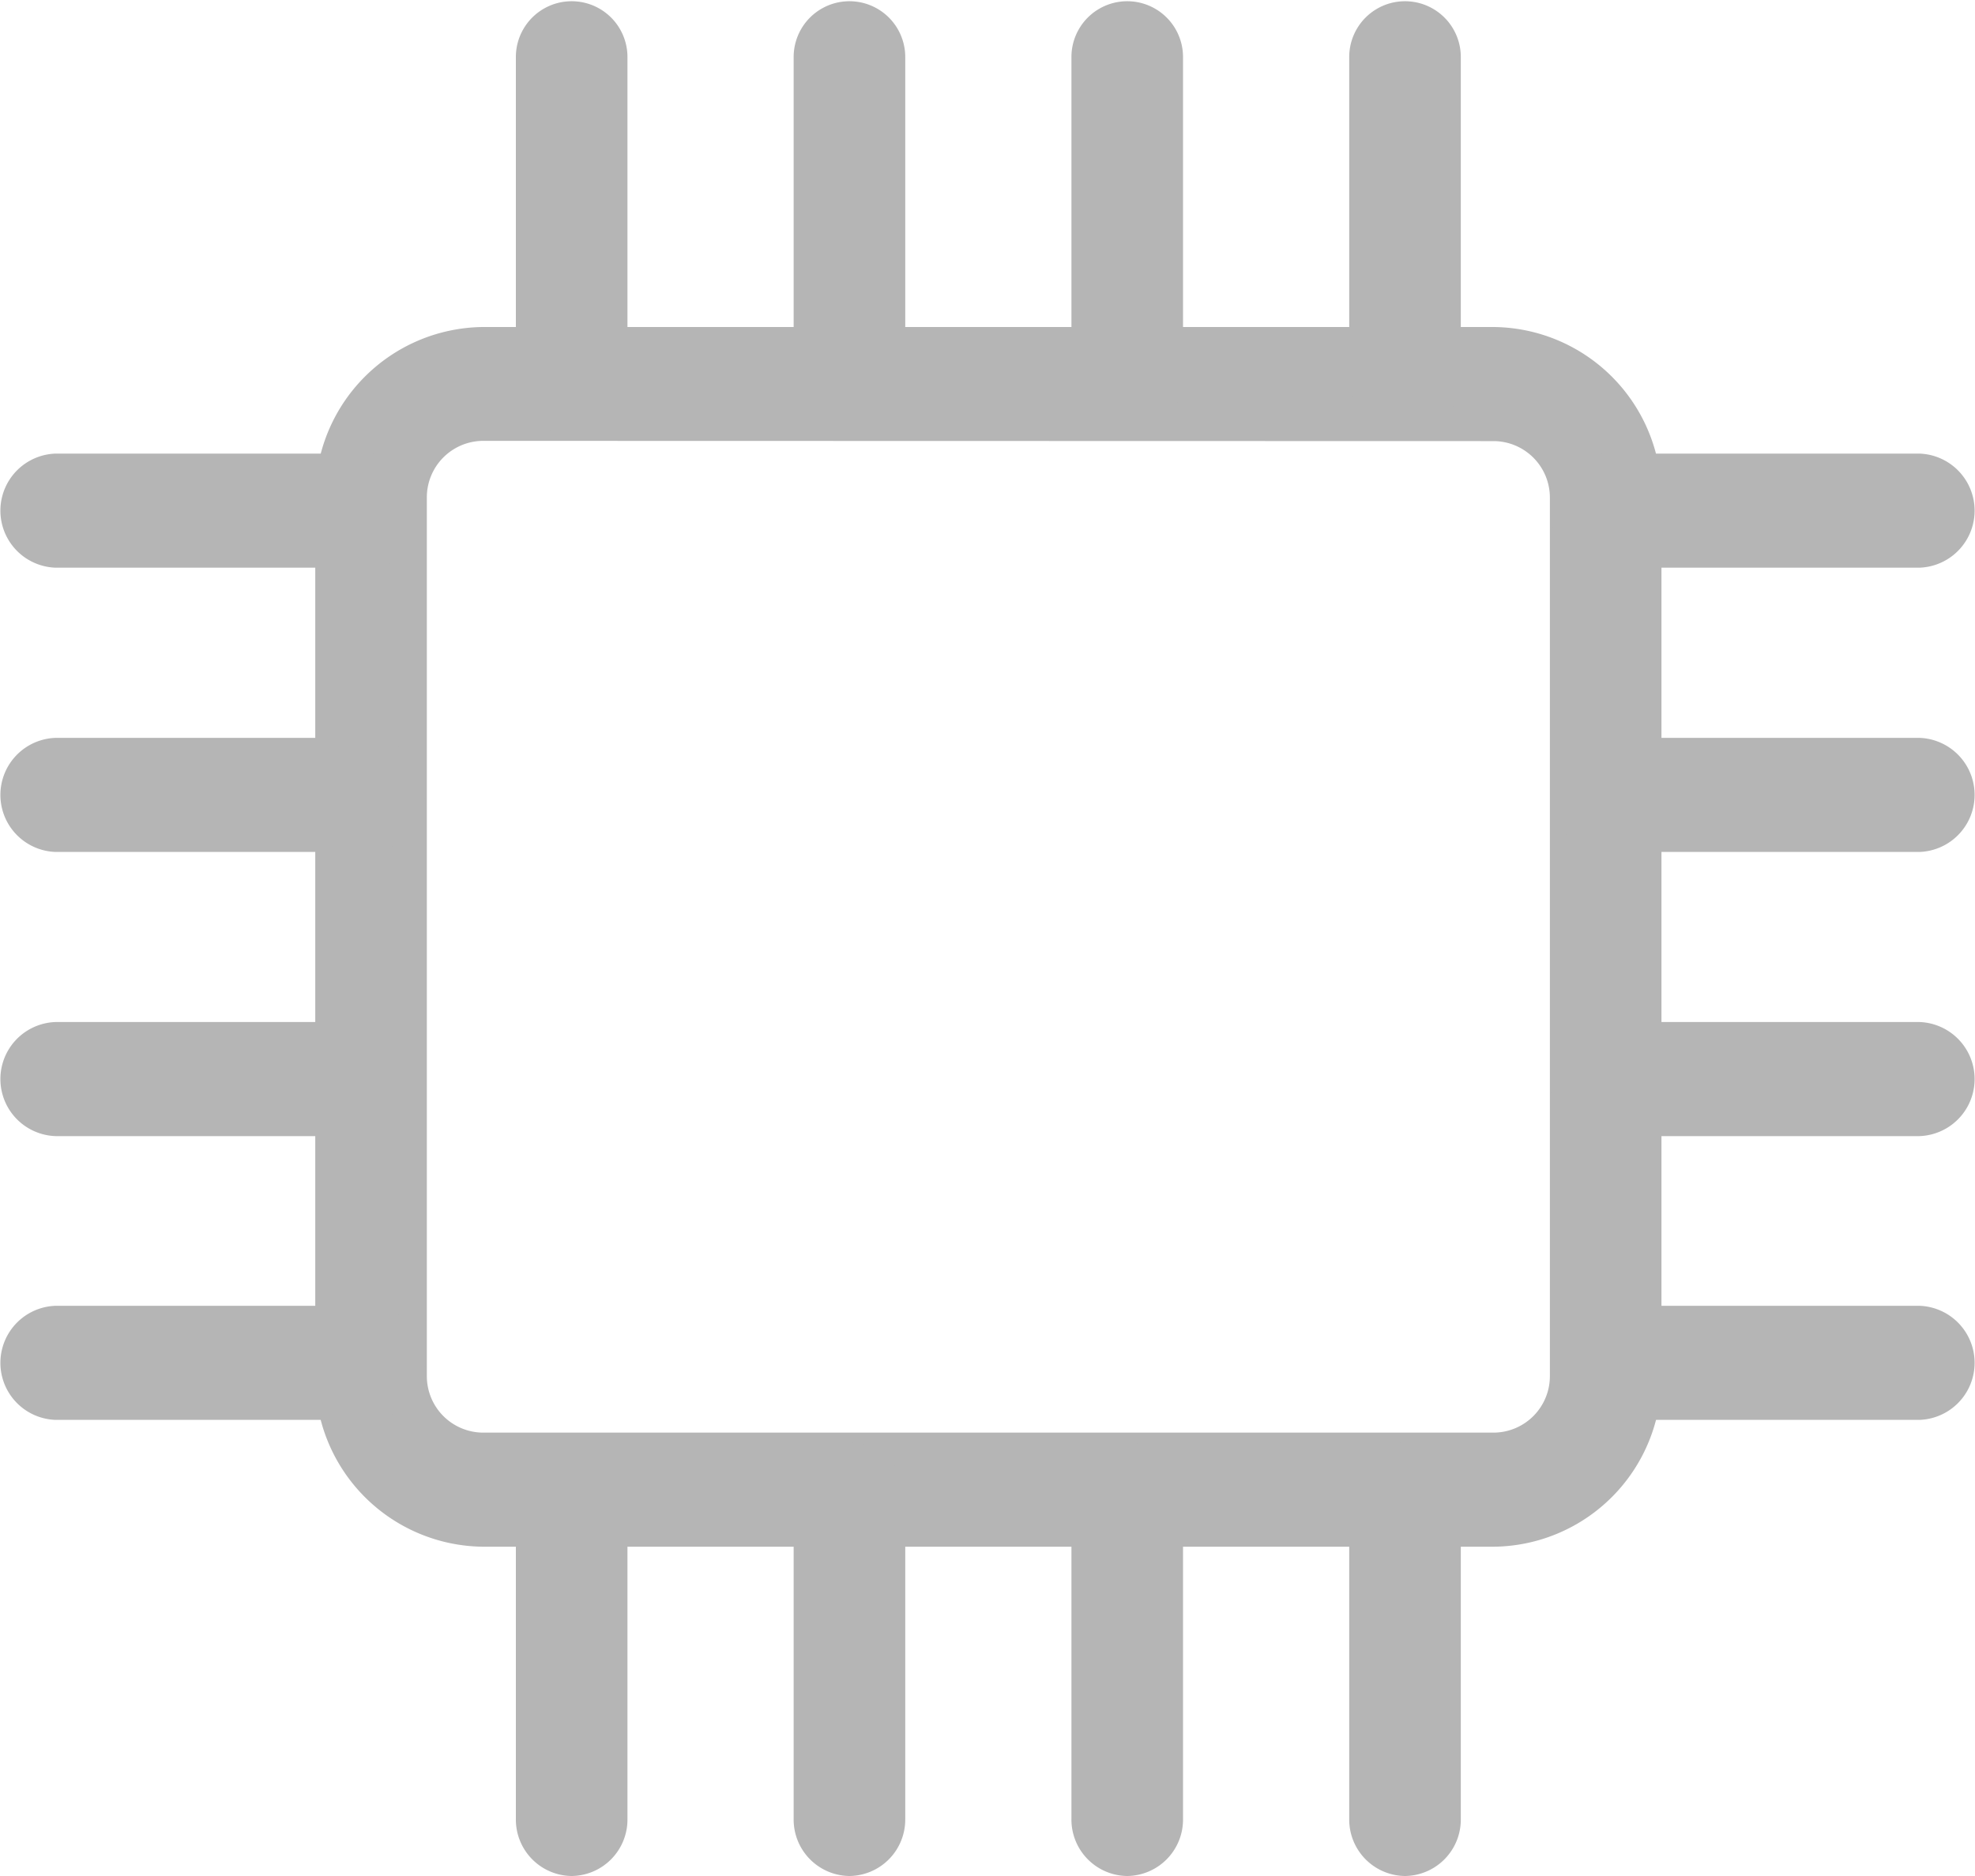 <svg xmlns="http://www.w3.org/2000/svg" viewBox="0 0 40 38">
  <defs>
    <style>
      .cls-1 {
        fill: #b5b5b5;
      }
    </style>
  </defs>
  <g id="device_grey" transform="translate(0 -9.412)">
    <g id="Group_1304" data-name="Group 1304" transform="translate(6.385 16.036)">
      <g id="Group_1303" data-name="Group 1303">
        <g id="Group_1302" data-name="Group 1302">
          <g id="Group_1301" data-name="Group 1301">
            <g id="Group_1300" data-name="Group 1300">
              <g id="Group_1299" data-name="Group 1299">
                <g id="Group_1298" data-name="Group 1298">
                  <g id="Group_1297" data-name="Group 1297">
                    <g id="Group_1296" data-name="Group 1296">
                      <g id="Group_1295" data-name="Group 1295">
                        <g id="Group_1294" data-name="Group 1294">
                          <g id="Group_1293" data-name="Group 1293">
                            <g id="Group_1292" data-name="Group 1292">
                              <g id="Group_1291" data-name="Group 1291">
                                <g id="Group_1290" data-name="Group 1290">
                                  <g id="Group_1289" data-name="Group 1289">
                                    <g id="Group_1288" data-name="Group 1288">
                                      <g id="Group_1287" data-name="Group 1287">
                                        <g id="Group_1286" data-name="Group 1286">
                                          <g id="Group_1285" data-name="Group 1285">
                                            <g id="Group_1284" data-name="Group 1284">
                                              <g id="Group_1283" data-name="Group 1283">
                                                <g id="Group_1282" data-name="Group 1282">
                                                  <path id="Path_264" data-name="Path 264" class="cls-1" d="M66.257,77.123H45.772a3.432,3.432,0,0,1-3.39-3.466V55.883a3.432,3.432,0,0,1,3.39-3.466H66.257a3.432,3.432,0,0,1,3.39,3.466V73.657A3.432,3.432,0,0,1,66.257,77.123Zm-20.485-22.4a1.144,1.144,0,0,0-1.13,1.155V73.657a1.144,1.144,0,0,0,1.13,1.155H66.257a1.144,1.144,0,0,0,1.13-1.155V55.883a1.144,1.144,0,0,0-1.13-1.155Z" transform="translate(-42.382 -52.417)"/>
                                                </g>
                                              </g>
                                            </g>
                                          </g>
                                        </g>
                                      </g>
                                    </g>
                                  </g>
                                </g>
                              </g>
                            </g>
                          </g>
                        </g>
                      </g>
                    </g>
                  </g>
                </g>
              </g>
            </g>
          </g>
        </g>
      </g>
    </g>
    <g id="Group_1397" data-name="Group 1397" transform="translate(10.448 9.412)">
      <g id="Group_1327" data-name="Group 1327">
        <g id="Group_1326" data-name="Group 1326">
          <g id="Group_1325" data-name="Group 1325">
            <g id="Group_1324" data-name="Group 1324">
              <g id="Group_1323" data-name="Group 1323">
                <g id="Group_1322" data-name="Group 1322">
                  <g id="Group_1321" data-name="Group 1321">
                    <g id="Group_1320" data-name="Group 1320">
                      <g id="Group_1319" data-name="Group 1319">
                        <g id="Group_1318" data-name="Group 1318">
                          <g id="Group_1317" data-name="Group 1317">
                            <g id="Group_1316" data-name="Group 1316">
                              <g id="Group_1315" data-name="Group 1315">
                                <g id="Group_1314" data-name="Group 1314">
                                  <g id="Group_1313" data-name="Group 1313">
                                    <g id="Group_1312" data-name="Group 1312">
                                      <g id="Group_1311" data-name="Group 1311">
                                        <g id="Group_1310" data-name="Group 1310">
                                          <g id="Group_1309" data-name="Group 1309">
                                            <g id="Group_1308" data-name="Group 1308">
                                              <g id="Group_1307" data-name="Group 1307">
                                                <g id="Group_1306" data-name="Group 1306">
                                                  <g id="Group_1305" data-name="Group 1305">
                                                    <path id="Path_265" data-name="Path 265" class="cls-1" d="M70.486,18.216a1.143,1.143,0,0,1-1.13-1.155V10.567a1.13,1.13,0,1,1,2.26,0v6.494A1.143,1.143,0,0,1,70.486,18.216Z" transform="translate(-69.356 -9.412)"/>
                                                  </g>
                                                </g>
                                              </g>
                                            </g>
                                          </g>
                                        </g>
                                      </g>
                                    </g>
                                  </g>
                                </g>
                              </g>
                            </g>
                          </g>
                        </g>
                      </g>
                    </g>
                  </g>
                </g>
              </g>
            </g>
          </g>
        </g>
      </g>
      <g id="Group_1350" data-name="Group 1350" transform="translate(5.626)">
        <g id="Group_1349" data-name="Group 1349">
          <g id="Group_1348" data-name="Group 1348">
            <g id="Group_1347" data-name="Group 1347">
              <g id="Group_1346" data-name="Group 1346">
                <g id="Group_1345" data-name="Group 1345">
                  <g id="Group_1344" data-name="Group 1344">
                    <g id="Group_1343" data-name="Group 1343">
                      <g id="Group_1342" data-name="Group 1342">
                        <g id="Group_1341" data-name="Group 1341">
                          <g id="Group_1340" data-name="Group 1340">
                            <g id="Group_1339" data-name="Group 1339">
                              <g id="Group_1338" data-name="Group 1338">
                                <g id="Group_1337" data-name="Group 1337">
                                  <g id="Group_1336" data-name="Group 1336">
                                    <g id="Group_1335" data-name="Group 1335">
                                      <g id="Group_1334" data-name="Group 1334">
                                        <g id="Group_1333" data-name="Group 1333">
                                          <g id="Group_1332" data-name="Group 1332">
                                            <g id="Group_1331" data-name="Group 1331">
                                              <g id="Group_1330" data-name="Group 1330">
                                                <g id="Group_1329" data-name="Group 1329">
                                                  <g id="Group_1328" data-name="Group 1328">
                                                    <path id="Path_266" data-name="Path 266" class="cls-1" d="M107.831,18.216a1.143,1.143,0,0,1-1.13-1.155V10.567a1.13,1.13,0,1,1,2.26,0v6.494A1.143,1.143,0,0,1,107.831,18.216Z" transform="translate(-106.701 -9.412)"/>
                                                  </g>
                                                </g>
                                              </g>
                                            </g>
                                          </g>
                                        </g>
                                      </g>
                                    </g>
                                  </g>
                                </g>
                              </g>
                            </g>
                          </g>
                        </g>
                      </g>
                    </g>
                  </g>
                </g>
              </g>
            </g>
          </g>
        </g>
      </g>
      <g id="Group_1373" data-name="Group 1373" transform="translate(11.252)">
        <g id="Group_1372" data-name="Group 1372">
          <g id="Group_1371" data-name="Group 1371">
            <g id="Group_1370" data-name="Group 1370">
              <g id="Group_1369" data-name="Group 1369">
                <g id="Group_1368" data-name="Group 1368">
                  <g id="Group_1367" data-name="Group 1367">
                    <g id="Group_1366" data-name="Group 1366">
                      <g id="Group_1365" data-name="Group 1365">
                        <g id="Group_1364" data-name="Group 1364">
                          <g id="Group_1363" data-name="Group 1363">
                            <g id="Group_1362" data-name="Group 1362">
                              <g id="Group_1361" data-name="Group 1361">
                                <g id="Group_1360" data-name="Group 1360">
                                  <g id="Group_1359" data-name="Group 1359">
                                    <g id="Group_1358" data-name="Group 1358">
                                      <g id="Group_1357" data-name="Group 1357">
                                        <g id="Group_1356" data-name="Group 1356">
                                          <g id="Group_1355" data-name="Group 1355">
                                            <g id="Group_1354" data-name="Group 1354">
                                              <g id="Group_1353" data-name="Group 1353">
                                                <g id="Group_1352" data-name="Group 1352">
                                                  <g id="Group_1351" data-name="Group 1351">
                                                    <path id="Path_267" data-name="Path 267" class="cls-1" d="M145.177,18.216a1.143,1.143,0,0,1-1.13-1.155V10.567a1.13,1.13,0,1,1,2.26,0v6.494A1.143,1.143,0,0,1,145.177,18.216Z" transform="translate(-144.047 -9.412)"/>
                                                  </g>
                                                </g>
                                              </g>
                                            </g>
                                          </g>
                                        </g>
                                      </g>
                                    </g>
                                  </g>
                                </g>
                              </g>
                            </g>
                          </g>
                        </g>
                      </g>
                    </g>
                  </g>
                </g>
              </g>
            </g>
          </g>
        </g>
      </g>
      <g id="Group_1396" data-name="Group 1396" transform="translate(16.878)">
        <g id="Group_1395" data-name="Group 1395">
          <g id="Group_1394" data-name="Group 1394">
            <g id="Group_1393" data-name="Group 1393">
              <g id="Group_1392" data-name="Group 1392">
                <g id="Group_1391" data-name="Group 1391">
                  <g id="Group_1390" data-name="Group 1390">
                    <g id="Group_1389" data-name="Group 1389">
                      <g id="Group_1388" data-name="Group 1388">
                        <g id="Group_1387" data-name="Group 1387">
                          <g id="Group_1386" data-name="Group 1386">
                            <g id="Group_1385" data-name="Group 1385">
                              <g id="Group_1384" data-name="Group 1384">
                                <g id="Group_1383" data-name="Group 1383">
                                  <g id="Group_1382" data-name="Group 1382">
                                    <g id="Group_1381" data-name="Group 1381">
                                      <g id="Group_1380" data-name="Group 1380">
                                        <g id="Group_1379" data-name="Group 1379">
                                          <g id="Group_1378" data-name="Group 1378">
                                            <g id="Group_1377" data-name="Group 1377">
                                              <g id="Group_1376" data-name="Group 1376">
                                                <g id="Group_1375" data-name="Group 1375">
                                                  <g id="Group_1374" data-name="Group 1374">
                                                    <path id="Path_268" data-name="Path 268" class="cls-1" d="M182.521,18.216a1.143,1.143,0,0,1-1.13-1.155V10.567a1.13,1.13,0,1,1,2.26,0v6.494A1.143,1.143,0,0,1,182.521,18.216Z" transform="translate(-181.391 -9.412)"/>
                                                  </g>
                                                </g>
                                              </g>
                                            </g>
                                          </g>
                                        </g>
                                      </g>
                                    </g>
                                  </g>
                                </g>
                              </g>
                            </g>
                          </g>
                        </g>
                      </g>
                    </g>
                  </g>
                </g>
              </g>
            </g>
          </g>
        </g>
      </g>
    </g>
    <g id="Group_1490" data-name="Group 1490" transform="translate(31.389 18.605)">
      <g id="Group_1420" data-name="Group 1420">
        <g id="Group_1419" data-name="Group 1419">
          <g id="Group_1418" data-name="Group 1418">
            <g id="Group_1417" data-name="Group 1417">
              <g id="Group_1416" data-name="Group 1416">
                <g id="Group_1415" data-name="Group 1415">
                  <g id="Group_1414" data-name="Group 1414">
                    <g id="Group_1413" data-name="Group 1413">
                      <g id="Group_1412" data-name="Group 1412">
                        <g id="Group_1411" data-name="Group 1411">
                          <g id="Group_1410" data-name="Group 1410">
                            <g id="Group_1409" data-name="Group 1409">
                              <g id="Group_1408" data-name="Group 1408">
                                <g id="Group_1407" data-name="Group 1407">
                                  <g id="Group_1406" data-name="Group 1406">
                                    <g id="Group_1405" data-name="Group 1405">
                                      <g id="Group_1404" data-name="Group 1404">
                                        <g id="Group_1403" data-name="Group 1403">
                                          <g id="Group_1402" data-name="Group 1402">
                                            <g id="Group_1401" data-name="Group 1401">
                                              <g id="Group_1400" data-name="Group 1400">
                                                <g id="Group_1399" data-name="Group 1399">
                                                  <g id="Group_1398" data-name="Group 1398">
                                                    <path id="Path_269" data-name="Path 269" class="cls-1" d="M215.846,71.4h-6.351a1.156,1.156,0,0,1,0-2.311h6.351a1.156,1.156,0,0,1,0,2.311Z" transform="translate(-208.365 -69.094)"/>
                                                  </g>
                                                </g>
                                              </g>
                                            </g>
                                          </g>
                                        </g>
                                      </g>
                                    </g>
                                  </g>
                                </g>
                              </g>
                            </g>
                          </g>
                        </g>
                      </g>
                    </g>
                  </g>
                </g>
              </g>
            </g>
          </g>
        </g>
      </g>
      <g id="Group_1443" data-name="Group 1443" transform="translate(0 5.753)">
        <g id="Group_1442" data-name="Group 1442">
          <g id="Group_1441" data-name="Group 1441">
            <g id="Group_1440" data-name="Group 1440">
              <g id="Group_1439" data-name="Group 1439">
                <g id="Group_1438" data-name="Group 1438">
                  <g id="Group_1437" data-name="Group 1437">
                    <g id="Group_1436" data-name="Group 1436">
                      <g id="Group_1435" data-name="Group 1435">
                        <g id="Group_1434" data-name="Group 1434">
                          <g id="Group_1433" data-name="Group 1433">
                            <g id="Group_1432" data-name="Group 1432">
                              <g id="Group_1431" data-name="Group 1431">
                                <g id="Group_1430" data-name="Group 1430">
                                  <g id="Group_1429" data-name="Group 1429">
                                    <g id="Group_1428" data-name="Group 1428">
                                      <g id="Group_1427" data-name="Group 1427">
                                        <g id="Group_1426" data-name="Group 1426">
                                          <g id="Group_1425" data-name="Group 1425">
                                            <g id="Group_1424" data-name="Group 1424">
                                              <g id="Group_1423" data-name="Group 1423">
                                                <g id="Group_1422" data-name="Group 1422">
                                                  <g id="Group_1421" data-name="Group 1421">
                                                    <path id="Path_270" data-name="Path 270" class="cls-1" d="M215.846,108.751h-6.351a1.156,1.156,0,0,1,0-2.311h6.351a1.156,1.156,0,0,1,0,2.311Z" transform="translate(-208.365 -106.44)"/>
                                                  </g>
                                                </g>
                                              </g>
                                            </g>
                                          </g>
                                        </g>
                                      </g>
                                    </g>
                                  </g>
                                </g>
                              </g>
                            </g>
                          </g>
                        </g>
                      </g>
                    </g>
                  </g>
                </g>
              </g>
            </g>
          </g>
        </g>
      </g>
      <g id="Group_1466" data-name="Group 1466" transform="translate(0 11.505)">
        <g id="Group_1465" data-name="Group 1465">
          <g id="Group_1464" data-name="Group 1464">
            <g id="Group_1463" data-name="Group 1463">
              <g id="Group_1462" data-name="Group 1462">
                <g id="Group_1461" data-name="Group 1461">
                  <g id="Group_1460" data-name="Group 1460">
                    <g id="Group_1459" data-name="Group 1459">
                      <g id="Group_1458" data-name="Group 1458">
                        <g id="Group_1457" data-name="Group 1457">
                          <g id="Group_1456" data-name="Group 1456">
                            <g id="Group_1455" data-name="Group 1455">
                              <g id="Group_1454" data-name="Group 1454">
                                <g id="Group_1453" data-name="Group 1453">
                                  <g id="Group_1452" data-name="Group 1452">
                                    <g id="Group_1451" data-name="Group 1451">
                                      <g id="Group_1450" data-name="Group 1450">
                                        <g id="Group_1449" data-name="Group 1449">
                                          <g id="Group_1448" data-name="Group 1448">
                                            <g id="Group_1447" data-name="Group 1447">
                                              <g id="Group_1446" data-name="Group 1446">
                                                <g id="Group_1445" data-name="Group 1445">
                                                  <g id="Group_1444" data-name="Group 1444">
                                                    <path id="Path_271" data-name="Path 271" class="cls-1" d="M215.846,146.1h-6.351a1.156,1.156,0,0,1,0-2.311h6.351a1.156,1.156,0,0,1,0,2.311Z" transform="translate(-208.365 -143.785)"/>
                                                  </g>
                                                </g>
                                              </g>
                                            </g>
                                          </g>
                                        </g>
                                      </g>
                                    </g>
                                  </g>
                                </g>
                              </g>
                            </g>
                          </g>
                        </g>
                      </g>
                    </g>
                  </g>
                </g>
              </g>
            </g>
          </g>
        </g>
      </g>
      <g id="Group_1489" data-name="Group 1489" transform="translate(0 17.257)">
        <g id="Group_1488" data-name="Group 1488">
          <g id="Group_1487" data-name="Group 1487">
            <g id="Group_1486" data-name="Group 1486">
              <g id="Group_1485" data-name="Group 1485">
                <g id="Group_1484" data-name="Group 1484">
                  <g id="Group_1483" data-name="Group 1483">
                    <g id="Group_1482" data-name="Group 1482">
                      <g id="Group_1481" data-name="Group 1481">
                        <g id="Group_1480" data-name="Group 1480">
                          <g id="Group_1479" data-name="Group 1479">
                            <g id="Group_1478" data-name="Group 1478">
                              <g id="Group_1477" data-name="Group 1477">
                                <g id="Group_1476" data-name="Group 1476">
                                  <g id="Group_1475" data-name="Group 1475">
                                    <g id="Group_1474" data-name="Group 1474">
                                      <g id="Group_1473" data-name="Group 1473">
                                        <g id="Group_1472" data-name="Group 1472">
                                          <g id="Group_1471" data-name="Group 1471">
                                            <g id="Group_1470" data-name="Group 1470">
                                              <g id="Group_1469" data-name="Group 1469">
                                                <g id="Group_1468" data-name="Group 1468">
                                                  <g id="Group_1467" data-name="Group 1467">
                                                    <path id="Path_272" data-name="Path 272" class="cls-1" d="M215.846,183.44h-6.351a1.156,1.156,0,0,1,0-2.311h6.351a1.156,1.156,0,0,1,0,2.311Z" transform="translate(-208.365 -181.129)"/>
                                                  </g>
                                                </g>
                                              </g>
                                            </g>
                                          </g>
                                        </g>
                                      </g>
                                    </g>
                                  </g>
                                </g>
                              </g>
                            </g>
                          </g>
                        </g>
                      </g>
                    </g>
                  </g>
                </g>
              </g>
            </g>
          </g>
        </g>
      </g>
    </g>
    <g id="Group_1583" data-name="Group 1583" transform="translate(0 18.605)">
      <g id="Group_1513" data-name="Group 1513">
        <g id="Group_1512" data-name="Group 1512">
          <g id="Group_1511" data-name="Group 1511">
            <g id="Group_1510" data-name="Group 1510">
              <g id="Group_1509" data-name="Group 1509">
                <g id="Group_1508" data-name="Group 1508">
                  <g id="Group_1507" data-name="Group 1507">
                    <g id="Group_1506" data-name="Group 1506">
                      <g id="Group_1505" data-name="Group 1505">
                        <g id="Group_1504" data-name="Group 1504">
                          <g id="Group_1503" data-name="Group 1503">
                            <g id="Group_1502" data-name="Group 1502">
                              <g id="Group_1501" data-name="Group 1501">
                                <g id="Group_1500" data-name="Group 1500">
                                  <g id="Group_1499" data-name="Group 1499">
                                    <g id="Group_1498" data-name="Group 1498">
                                      <g id="Group_1497" data-name="Group 1497">
                                        <g id="Group_1496" data-name="Group 1496">
                                          <g id="Group_1495" data-name="Group 1495">
                                            <g id="Group_1494" data-name="Group 1494">
                                              <g id="Group_1493" data-name="Group 1493">
                                                <g id="Group_1492" data-name="Group 1492">
                                                  <g id="Group_1491" data-name="Group 1491">
                                                    <path id="Path_273" data-name="Path 273" class="cls-1" d="M7.481,71.4H1.13a1.156,1.156,0,0,1,0-2.311H7.481a1.156,1.156,0,0,1,0,2.311Z" transform="translate(0 -69.094)"/>
                                                  </g>
                                                </g>
                                              </g>
                                            </g>
                                          </g>
                                        </g>
                                      </g>
                                    </g>
                                  </g>
                                </g>
                              </g>
                            </g>
                          </g>
                        </g>
                      </g>
                    </g>
                  </g>
                </g>
              </g>
            </g>
          </g>
        </g>
      </g>
      <g id="Group_1536" data-name="Group 1536" transform="translate(0 5.753)">
        <g id="Group_1535" data-name="Group 1535">
          <g id="Group_1534" data-name="Group 1534">
            <g id="Group_1533" data-name="Group 1533">
              <g id="Group_1532" data-name="Group 1532">
                <g id="Group_1531" data-name="Group 1531">
                  <g id="Group_1530" data-name="Group 1530">
                    <g id="Group_1529" data-name="Group 1529">
                      <g id="Group_1528" data-name="Group 1528">
                        <g id="Group_1527" data-name="Group 1527">
                          <g id="Group_1526" data-name="Group 1526">
                            <g id="Group_1525" data-name="Group 1525">
                              <g id="Group_1524" data-name="Group 1524">
                                <g id="Group_1523" data-name="Group 1523">
                                  <g id="Group_1522" data-name="Group 1522">
                                    <g id="Group_1521" data-name="Group 1521">
                                      <g id="Group_1520" data-name="Group 1520">
                                        <g id="Group_1519" data-name="Group 1519">
                                          <g id="Group_1518" data-name="Group 1518">
                                            <g id="Group_1517" data-name="Group 1517">
                                              <g id="Group_1516" data-name="Group 1516">
                                                <g id="Group_1515" data-name="Group 1515">
                                                  <g id="Group_1514" data-name="Group 1514">
                                                    <path id="Path_274" data-name="Path 274" class="cls-1" d="M7.481,108.751H1.13a1.156,1.156,0,0,1,0-2.311H7.481a1.156,1.156,0,0,1,0,2.311Z" transform="translate(0 -106.44)"/>
                                                  </g>
                                                </g>
                                              </g>
                                            </g>
                                          </g>
                                        </g>
                                      </g>
                                    </g>
                                  </g>
                                </g>
                              </g>
                            </g>
                          </g>
                        </g>
                      </g>
                    </g>
                  </g>
                </g>
              </g>
            </g>
          </g>
        </g>
      </g>
      <g id="Group_1559" data-name="Group 1559" transform="translate(0 11.505)">
        <g id="Group_1558" data-name="Group 1558">
          <g id="Group_1557" data-name="Group 1557">
            <g id="Group_1556" data-name="Group 1556">
              <g id="Group_1555" data-name="Group 1555">
                <g id="Group_1554" data-name="Group 1554">
                  <g id="Group_1553" data-name="Group 1553">
                    <g id="Group_1552" data-name="Group 1552">
                      <g id="Group_1551" data-name="Group 1551">
                        <g id="Group_1550" data-name="Group 1550">
                          <g id="Group_1549" data-name="Group 1549">
                            <g id="Group_1548" data-name="Group 1548">
                              <g id="Group_1547" data-name="Group 1547">
                                <g id="Group_1546" data-name="Group 1546">
                                  <g id="Group_1545" data-name="Group 1545">
                                    <g id="Group_1544" data-name="Group 1544">
                                      <g id="Group_1543" data-name="Group 1543">
                                        <g id="Group_1542" data-name="Group 1542">
                                          <g id="Group_1541" data-name="Group 1541">
                                            <g id="Group_1540" data-name="Group 1540">
                                              <g id="Group_1539" data-name="Group 1539">
                                                <g id="Group_1538" data-name="Group 1538">
                                                  <g id="Group_1537" data-name="Group 1537">
                                                    <path id="Path_275" data-name="Path 275" class="cls-1" d="M7.481,146.1H1.13a1.156,1.156,0,0,1,0-2.311H7.481a1.156,1.156,0,0,1,0,2.311Z" transform="translate(0 -143.785)"/>
                                                  </g>
                                                </g>
                                              </g>
                                            </g>
                                          </g>
                                        </g>
                                      </g>
                                    </g>
                                  </g>
                                </g>
                              </g>
                            </g>
                          </g>
                        </g>
                      </g>
                    </g>
                  </g>
                </g>
              </g>
            </g>
          </g>
        </g>
      </g>
      <g id="Group_1582" data-name="Group 1582" transform="translate(0 17.257)">
        <g id="Group_1581" data-name="Group 1581">
          <g id="Group_1580" data-name="Group 1580">
            <g id="Group_1579" data-name="Group 1579">
              <g id="Group_1578" data-name="Group 1578">
                <g id="Group_1577" data-name="Group 1577">
                  <g id="Group_1576" data-name="Group 1576">
                    <g id="Group_1575" data-name="Group 1575">
                      <g id="Group_1574" data-name="Group 1574">
                        <g id="Group_1573" data-name="Group 1573">
                          <g id="Group_1572" data-name="Group 1572">
                            <g id="Group_1571" data-name="Group 1571">
                              <g id="Group_1570" data-name="Group 1570">
                                <g id="Group_1569" data-name="Group 1569">
                                  <g id="Group_1568" data-name="Group 1568">
                                    <g id="Group_1567" data-name="Group 1567">
                                      <g id="Group_1566" data-name="Group 1566">
                                        <g id="Group_1565" data-name="Group 1565">
                                          <g id="Group_1564" data-name="Group 1564">
                                            <g id="Group_1563" data-name="Group 1563">
                                              <g id="Group_1562" data-name="Group 1562">
                                                <g id="Group_1561" data-name="Group 1561">
                                                  <g id="Group_1560" data-name="Group 1560">
                                                    <path id="Path_276" data-name="Path 276" class="cls-1" d="M7.481,183.44H1.13a1.156,1.156,0,0,1,0-2.311H7.481a1.156,1.156,0,0,1,0,2.311Z" transform="translate(0 -181.129)"/>
                                                  </g>
                                                </g>
                                              </g>
                                            </g>
                                          </g>
                                        </g>
                                      </g>
                                    </g>
                                  </g>
                                </g>
                              </g>
                            </g>
                          </g>
                        </g>
                      </g>
                    </g>
                  </g>
                </g>
              </g>
            </g>
          </g>
        </g>
      </g>
    </g>
    <g id="Group_1676" data-name="Group 1676" transform="translate(10.448 38.608)">
      <g id="Group_1606" data-name="Group 1606" transform="translate(0 0)">
        <g id="Group_1605" data-name="Group 1605">
          <g id="Group_1604" data-name="Group 1604">
            <g id="Group_1603" data-name="Group 1603">
              <g id="Group_1602" data-name="Group 1602">
                <g id="Group_1601" data-name="Group 1601">
                  <g id="Group_1600" data-name="Group 1600">
                    <g id="Group_1599" data-name="Group 1599">
                      <g id="Group_1598" data-name="Group 1598">
                        <g id="Group_1597" data-name="Group 1597">
                          <g id="Group_1596" data-name="Group 1596">
                            <g id="Group_1595" data-name="Group 1595">
                              <g id="Group_1594" data-name="Group 1594">
                                <g id="Group_1593" data-name="Group 1593">
                                  <g id="Group_1592" data-name="Group 1592">
                                    <g id="Group_1591" data-name="Group 1591">
                                      <g id="Group_1590" data-name="Group 1590">
                                        <g id="Group_1589" data-name="Group 1589">
                                          <g id="Group_1588" data-name="Group 1588">
                                            <g id="Group_1587" data-name="Group 1587">
                                              <g id="Group_1586" data-name="Group 1586">
                                                <g id="Group_1585" data-name="Group 1585">
                                                  <g id="Group_1584" data-name="Group 1584">
                                                    <path id="Path_277" data-name="Path 277" class="cls-1" d="M70.486,207.756a1.143,1.143,0,0,1-1.13-1.155v-6.494a1.13,1.13,0,1,1,2.26,0V206.6A1.143,1.143,0,0,1,70.486,207.756Z" transform="translate(-69.356 -198.952)"/>
                                                  </g>
                                                </g>
                                              </g>
                                            </g>
                                          </g>
                                        </g>
                                      </g>
                                    </g>
                                  </g>
                                </g>
                              </g>
                            </g>
                          </g>
                        </g>
                      </g>
                    </g>
                  </g>
                </g>
              </g>
            </g>
          </g>
        </g>
      </g>
      <g id="Group_1629" data-name="Group 1629" transform="translate(5.626 0)">
        <g id="Group_1628" data-name="Group 1628">
          <g id="Group_1627" data-name="Group 1627">
            <g id="Group_1626" data-name="Group 1626">
              <g id="Group_1625" data-name="Group 1625">
                <g id="Group_1624" data-name="Group 1624">
                  <g id="Group_1623" data-name="Group 1623">
                    <g id="Group_1622" data-name="Group 1622">
                      <g id="Group_1621" data-name="Group 1621">
                        <g id="Group_1620" data-name="Group 1620">
                          <g id="Group_1619" data-name="Group 1619">
                            <g id="Group_1618" data-name="Group 1618">
                              <g id="Group_1617" data-name="Group 1617">
                                <g id="Group_1616" data-name="Group 1616">
                                  <g id="Group_1615" data-name="Group 1615">
                                    <g id="Group_1614" data-name="Group 1614">
                                      <g id="Group_1613" data-name="Group 1613">
                                        <g id="Group_1612" data-name="Group 1612">
                                          <g id="Group_1611" data-name="Group 1611">
                                            <g id="Group_1610" data-name="Group 1610">
                                              <g id="Group_1609" data-name="Group 1609">
                                                <g id="Group_1608" data-name="Group 1608">
                                                  <g id="Group_1607" data-name="Group 1607">
                                                    <path id="Path_278" data-name="Path 278" class="cls-1" d="M107.831,207.756a1.143,1.143,0,0,1-1.13-1.155v-6.494a1.13,1.13,0,1,1,2.26,0V206.6A1.143,1.143,0,0,1,107.831,207.756Z" transform="translate(-106.701 -198.952)"/>
                                                  </g>
                                                </g>
                                              </g>
                                            </g>
                                          </g>
                                        </g>
                                      </g>
                                    </g>
                                  </g>
                                </g>
                              </g>
                            </g>
                          </g>
                        </g>
                      </g>
                    </g>
                  </g>
                </g>
              </g>
            </g>
          </g>
        </g>
      </g>
      <g id="Group_1652" data-name="Group 1652" transform="translate(11.252 0)">
        <g id="Group_1651" data-name="Group 1651">
          <g id="Group_1650" data-name="Group 1650">
            <g id="Group_1649" data-name="Group 1649">
              <g id="Group_1648" data-name="Group 1648">
                <g id="Group_1647" data-name="Group 1647">
                  <g id="Group_1646" data-name="Group 1646">
                    <g id="Group_1645" data-name="Group 1645">
                      <g id="Group_1644" data-name="Group 1644">
                        <g id="Group_1643" data-name="Group 1643">
                          <g id="Group_1642" data-name="Group 1642">
                            <g id="Group_1641" data-name="Group 1641">
                              <g id="Group_1640" data-name="Group 1640">
                                <g id="Group_1639" data-name="Group 1639">
                                  <g id="Group_1638" data-name="Group 1638">
                                    <g id="Group_1637" data-name="Group 1637">
                                      <g id="Group_1636" data-name="Group 1636">
                                        <g id="Group_1635" data-name="Group 1635">
                                          <g id="Group_1634" data-name="Group 1634">
                                            <g id="Group_1633" data-name="Group 1633">
                                              <g id="Group_1632" data-name="Group 1632">
                                                <g id="Group_1631" data-name="Group 1631">
                                                  <g id="Group_1630" data-name="Group 1630">
                                                    <path id="Path_279" data-name="Path 279" class="cls-1" d="M145.177,207.756a1.143,1.143,0,0,1-1.13-1.155v-6.494a1.13,1.13,0,1,1,2.26,0V206.6A1.143,1.143,0,0,1,145.177,207.756Z" transform="translate(-144.047 -198.952)"/>
                                                  </g>
                                                </g>
                                              </g>
                                            </g>
                                          </g>
                                        </g>
                                      </g>
                                    </g>
                                  </g>
                                </g>
                              </g>
                            </g>
                          </g>
                        </g>
                      </g>
                    </g>
                  </g>
                </g>
              </g>
            </g>
          </g>
        </g>
      </g>
      <g id="Group_1675" data-name="Group 1675" transform="translate(16.878 0)">
        <g id="Group_1674" data-name="Group 1674">
          <g id="Group_1673" data-name="Group 1673">
            <g id="Group_1672" data-name="Group 1672">
              <g id="Group_1671" data-name="Group 1671">
                <g id="Group_1670" data-name="Group 1670">
                  <g id="Group_1669" data-name="Group 1669">
                    <g id="Group_1668" data-name="Group 1668">
                      <g id="Group_1667" data-name="Group 1667">
                        <g id="Group_1666" data-name="Group 1666">
                          <g id="Group_1665" data-name="Group 1665">
                            <g id="Group_1664" data-name="Group 1664">
                              <g id="Group_1663" data-name="Group 1663">
                                <g id="Group_1662" data-name="Group 1662">
                                  <g id="Group_1661" data-name="Group 1661">
                                    <g id="Group_1660" data-name="Group 1660">
                                      <g id="Group_1659" data-name="Group 1659">
                                        <g id="Group_1658" data-name="Group 1658">
                                          <g id="Group_1657" data-name="Group 1657">
                                            <g id="Group_1656" data-name="Group 1656">
                                              <g id="Group_1655" data-name="Group 1655">
                                                <g id="Group_1654" data-name="Group 1654">
                                                  <g id="Group_1653" data-name="Group 1653">
                                                    <path id="Path_280" data-name="Path 280" class="cls-1" d="M182.521,207.756a1.143,1.143,0,0,1-1.13-1.155v-6.494a1.13,1.13,0,1,1,2.26,0V206.6A1.143,1.143,0,0,1,182.521,207.756Z" transform="translate(-181.391 -198.952)"/>
                                                  </g>
                                                </g>
                                              </g>
                                            </g>
                                          </g>
                                        </g>
                                      </g>
                                    </g>
                                  </g>
                                </g>
                              </g>
                            </g>
                          </g>
                        </g>
                      </g>
                    </g>
                  </g>
                </g>
              </g>
            </g>
          </g>
        </g>
      </g>
    </g>
  </g>
</svg>
